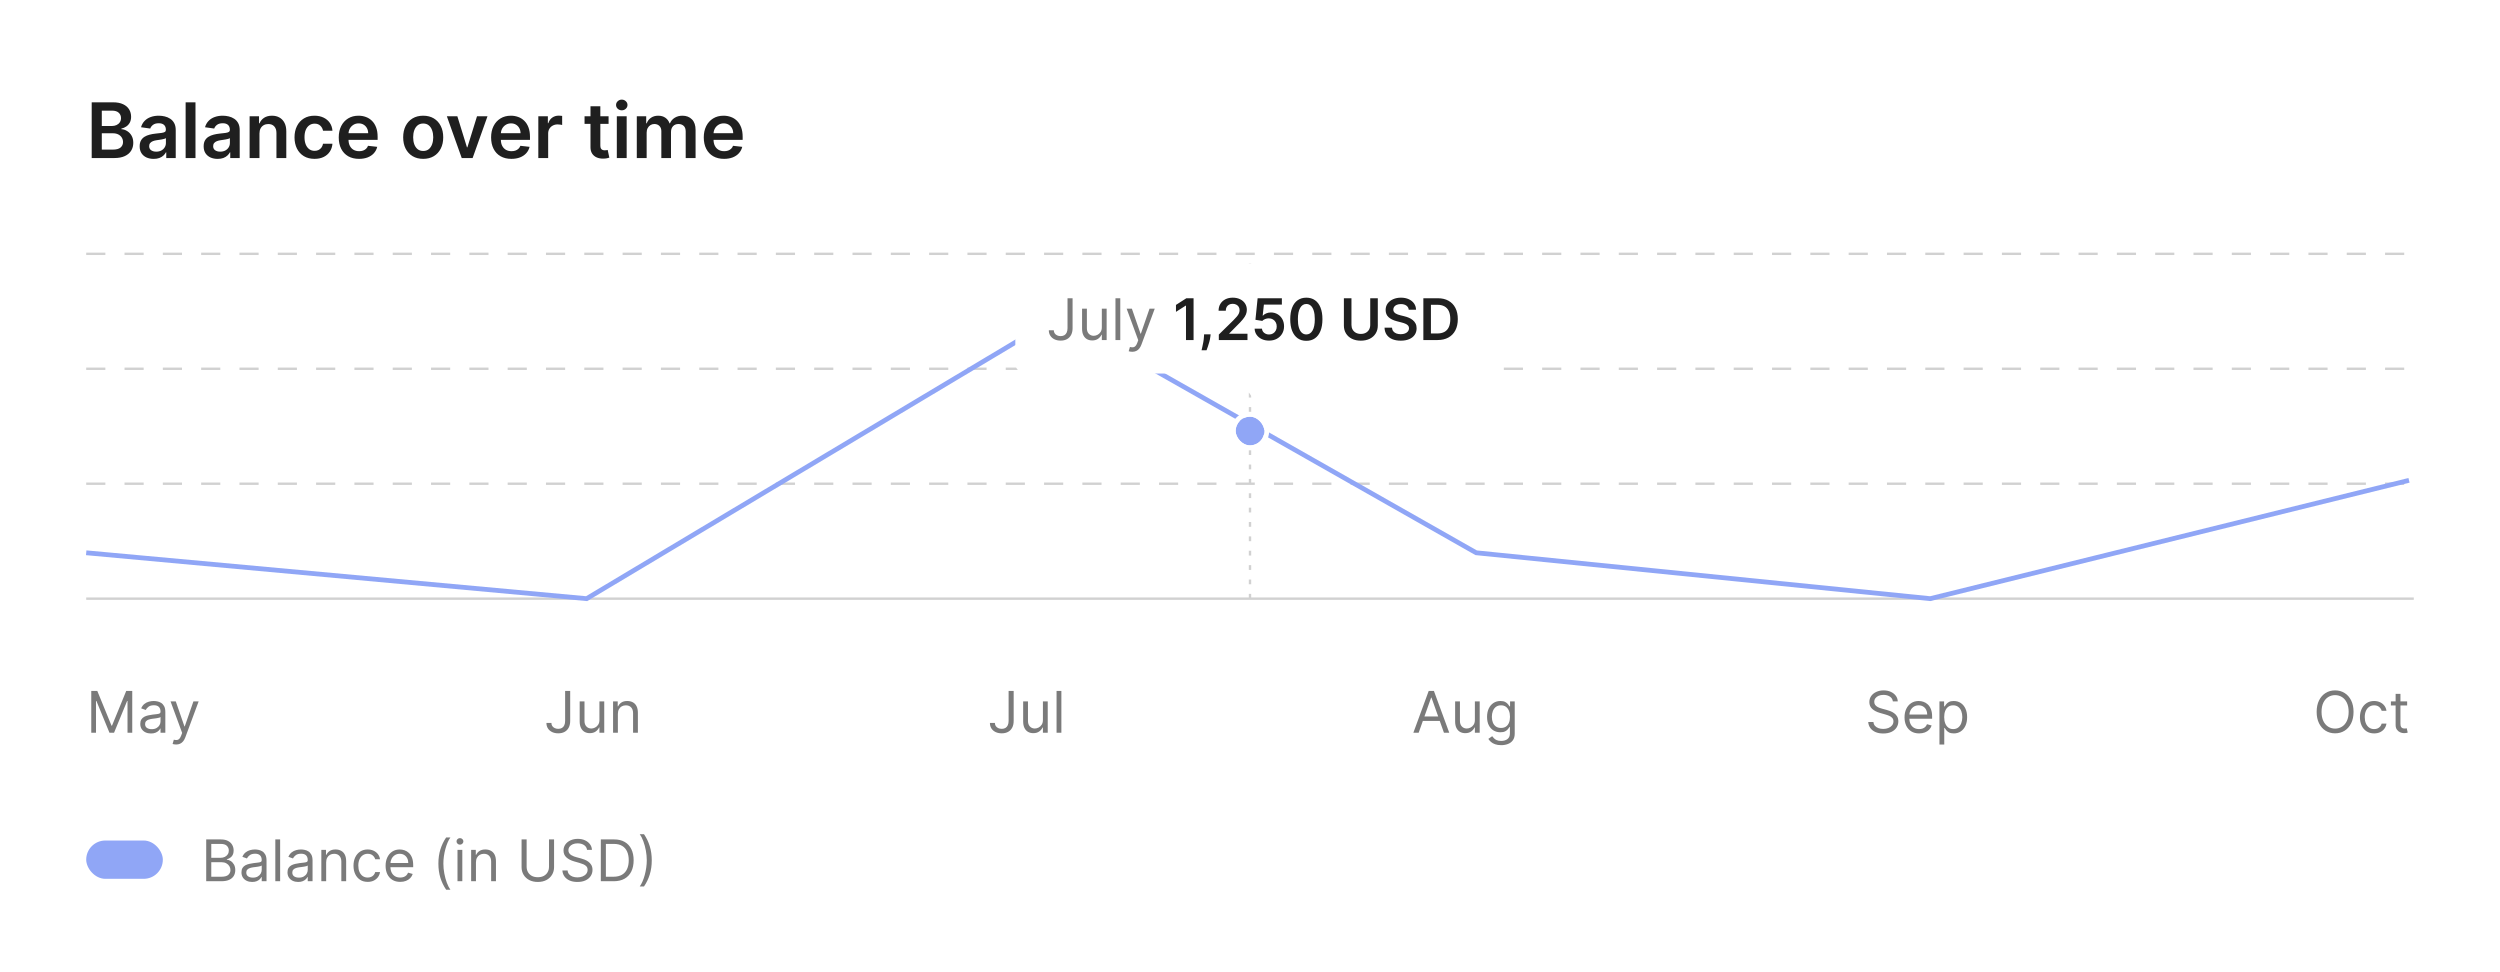 <svg width="522" height="203" viewBox="0 0 522 203" fill="none" xmlns="http://www.w3.org/2000/svg">
<g filter="url(#filter0_d_7_3474)">
<rect x="2" y="1" width="518" height="199" rx="8" fill="white"/>
<path d="M19.148 32V20.364H23.602C24.443 20.364 25.142 20.496 25.699 20.761C26.259 21.023 26.678 21.381 26.954 21.835C27.235 22.29 27.375 22.805 27.375 23.381C27.375 23.854 27.284 24.259 27.102 24.597C26.921 24.93 26.676 25.201 26.369 25.409C26.062 25.617 25.72 25.767 25.341 25.858V25.972C25.754 25.994 26.15 26.121 26.528 26.352C26.911 26.579 27.224 26.901 27.466 27.318C27.708 27.735 27.829 28.239 27.829 28.829C27.829 29.432 27.684 29.974 27.392 30.454C27.1 30.932 26.661 31.309 26.074 31.585C25.487 31.862 24.748 32 23.858 32H19.148ZM21.256 30.239H23.523C24.288 30.239 24.839 30.093 25.176 29.801C25.517 29.506 25.688 29.127 25.688 28.665C25.688 28.32 25.602 28.009 25.432 27.733C25.261 27.453 25.019 27.233 24.704 27.074C24.39 26.911 24.015 26.829 23.579 26.829H21.256V30.239ZM21.256 25.312H23.341C23.704 25.312 24.032 25.246 24.324 25.114C24.616 24.977 24.845 24.786 25.011 24.54C25.182 24.29 25.267 23.994 25.267 23.653C25.267 23.203 25.108 22.831 24.79 22.54C24.475 22.248 24.008 22.102 23.386 22.102H21.256V25.312ZM32.084 32.176C31.531 32.176 31.033 32.078 30.59 31.881C30.15 31.68 29.802 31.384 29.544 30.994C29.29 30.604 29.163 30.123 29.163 29.551C29.163 29.059 29.254 28.651 29.436 28.329C29.618 28.008 29.866 27.75 30.18 27.557C30.495 27.364 30.849 27.218 31.243 27.119C31.641 27.017 32.052 26.943 32.476 26.898C32.987 26.845 33.402 26.797 33.72 26.756C34.038 26.71 34.269 26.642 34.413 26.551C34.561 26.456 34.635 26.311 34.635 26.114V26.079C34.635 25.651 34.508 25.32 34.254 25.085C34.001 24.85 33.635 24.733 33.158 24.733C32.654 24.733 32.254 24.843 31.959 25.062C31.667 25.282 31.47 25.542 31.368 25.841L29.447 25.568C29.599 25.038 29.849 24.595 30.197 24.239C30.546 23.879 30.972 23.61 31.476 23.432C31.98 23.25 32.536 23.159 33.146 23.159C33.567 23.159 33.985 23.208 34.402 23.307C34.819 23.405 35.199 23.568 35.544 23.796C35.889 24.019 36.165 24.324 36.374 24.71C36.586 25.097 36.692 25.579 36.692 26.159V32H34.715V30.801H34.646C34.521 31.044 34.345 31.271 34.118 31.483C33.894 31.691 33.612 31.86 33.271 31.989C32.934 32.114 32.538 32.176 32.084 32.176ZM32.618 30.665C33.031 30.665 33.389 30.583 33.692 30.421C33.995 30.254 34.228 30.034 34.391 29.761C34.557 29.489 34.641 29.191 34.641 28.869V27.841C34.576 27.894 34.466 27.943 34.311 27.989C34.16 28.034 33.989 28.074 33.8 28.108C33.61 28.142 33.423 28.172 33.237 28.199C33.052 28.225 32.891 28.248 32.754 28.267C32.447 28.309 32.173 28.377 31.93 28.472C31.688 28.566 31.497 28.699 31.357 28.869C31.216 29.036 31.146 29.252 31.146 29.517C31.146 29.896 31.285 30.182 31.561 30.375C31.838 30.568 32.19 30.665 32.618 30.665ZM40.817 20.364V32H38.76V20.364H40.817ZM45.443 32.176C44.89 32.176 44.392 32.078 43.949 31.881C43.51 31.68 43.161 31.384 42.903 30.994C42.65 30.604 42.523 30.123 42.523 29.551C42.523 29.059 42.614 28.651 42.795 28.329C42.977 28.008 43.225 27.75 43.54 27.557C43.854 27.364 44.208 27.218 44.602 27.119C45 27.017 45.411 26.943 45.835 26.898C46.347 26.845 46.761 26.797 47.08 26.756C47.398 26.71 47.629 26.642 47.773 26.551C47.92 26.456 47.994 26.311 47.994 26.114V26.079C47.994 25.651 47.867 25.32 47.614 25.085C47.36 24.85 46.994 24.733 46.517 24.733C46.013 24.733 45.614 24.843 45.318 25.062C45.026 25.282 44.83 25.542 44.727 25.841L42.807 25.568C42.958 25.038 43.208 24.595 43.557 24.239C43.905 23.879 44.331 23.61 44.835 23.432C45.339 23.25 45.896 23.159 46.506 23.159C46.926 23.159 47.345 23.208 47.761 23.307C48.178 23.405 48.559 23.568 48.903 23.796C49.248 24.019 49.525 24.324 49.733 24.71C49.945 25.097 50.051 25.579 50.051 26.159V32H48.074V30.801H48.006C47.881 31.044 47.705 31.271 47.477 31.483C47.254 31.691 46.972 31.86 46.631 31.989C46.294 32.114 45.898 32.176 45.443 32.176ZM45.977 30.665C46.39 30.665 46.748 30.583 47.051 30.421C47.354 30.254 47.587 30.034 47.75 29.761C47.917 29.489 48 29.191 48 28.869V27.841C47.936 27.894 47.826 27.943 47.67 27.989C47.519 28.034 47.349 28.074 47.159 28.108C46.97 28.142 46.782 28.172 46.597 28.199C46.411 28.225 46.25 28.248 46.114 28.267C45.807 28.309 45.532 28.377 45.29 28.472C45.047 28.566 44.856 28.699 44.716 28.869C44.576 29.036 44.506 29.252 44.506 29.517C44.506 29.896 44.644 30.182 44.92 30.375C45.197 30.568 45.549 30.665 45.977 30.665ZM54.176 26.886V32H52.119V23.273H54.085V24.756H54.188C54.388 24.267 54.708 23.879 55.148 23.591C55.591 23.303 56.138 23.159 56.79 23.159C57.392 23.159 57.917 23.288 58.364 23.546C58.814 23.803 59.163 24.176 59.409 24.665C59.659 25.153 59.782 25.746 59.778 26.443V32H57.722V26.761C57.722 26.178 57.57 25.722 57.267 25.392C56.968 25.062 56.553 24.898 56.023 24.898C55.663 24.898 55.343 24.977 55.062 25.136C54.786 25.292 54.568 25.517 54.409 25.812C54.254 26.108 54.176 26.466 54.176 26.886ZM65.676 32.17C64.805 32.17 64.057 31.979 63.432 31.597C62.811 31.214 62.331 30.686 61.994 30.011C61.661 29.333 61.494 28.553 61.494 27.671C61.494 26.784 61.665 26.002 62.006 25.324C62.347 24.642 62.828 24.112 63.449 23.733C64.074 23.35 64.812 23.159 65.665 23.159C66.373 23.159 67 23.29 67.546 23.551C68.095 23.809 68.532 24.174 68.858 24.648C69.184 25.117 69.369 25.667 69.415 26.296H67.449C67.369 25.875 67.18 25.525 66.881 25.244C66.585 24.96 66.189 24.818 65.693 24.818C65.273 24.818 64.903 24.932 64.585 25.159C64.267 25.383 64.019 25.704 63.841 26.125C63.667 26.546 63.58 27.049 63.58 27.636C63.58 28.231 63.667 28.742 63.841 29.171C64.015 29.595 64.26 29.922 64.574 30.153C64.892 30.381 65.265 30.494 65.693 30.494C65.996 30.494 66.267 30.438 66.506 30.324C66.748 30.206 66.951 30.038 67.114 29.818C67.276 29.599 67.388 29.331 67.449 29.017H69.415C69.365 29.634 69.184 30.182 68.869 30.659C68.555 31.133 68.127 31.504 67.585 31.773C67.044 32.038 66.407 32.17 65.676 32.17ZM74.967 32.17C74.092 32.17 73.337 31.989 72.7 31.625C72.068 31.258 71.581 30.739 71.24 30.068C70.899 29.394 70.729 28.6 70.729 27.688C70.729 26.79 70.899 26.002 71.24 25.324C71.585 24.642 72.066 24.112 72.683 23.733C73.301 23.35 74.026 23.159 74.859 23.159C75.397 23.159 75.905 23.246 76.382 23.421C76.863 23.591 77.287 23.856 77.655 24.216C78.026 24.576 78.318 25.034 78.53 25.591C78.742 26.144 78.848 26.803 78.848 27.568V28.199H71.695V26.812H76.876C76.873 26.419 76.787 26.068 76.621 25.761C76.454 25.451 76.221 25.206 75.922 25.028C75.626 24.85 75.282 24.761 74.888 24.761C74.467 24.761 74.098 24.864 73.78 25.068C73.462 25.269 73.213 25.534 73.035 25.864C72.861 26.189 72.772 26.547 72.769 26.938V28.148C72.769 28.655 72.861 29.091 73.047 29.454C73.233 29.814 73.492 30.091 73.825 30.284C74.159 30.474 74.549 30.568 74.996 30.568C75.295 30.568 75.566 30.526 75.808 30.443C76.051 30.356 76.261 30.229 76.439 30.062C76.617 29.896 76.751 29.689 76.842 29.443L78.763 29.659C78.642 30.167 78.41 30.61 78.07 30.989C77.733 31.364 77.301 31.655 76.774 31.864C76.248 32.068 75.645 32.17 74.967 32.17ZM88.364 32.17C87.511 32.17 86.773 31.983 86.148 31.608C85.523 31.233 85.038 30.708 84.693 30.034C84.352 29.36 84.182 28.572 84.182 27.671C84.182 26.769 84.352 25.979 84.693 25.301C85.038 24.623 85.523 24.097 86.148 23.722C86.773 23.347 87.511 23.159 88.364 23.159C89.216 23.159 89.954 23.347 90.579 23.722C91.204 24.097 91.688 24.623 92.028 25.301C92.373 25.979 92.546 26.769 92.546 27.671C92.546 28.572 92.373 29.36 92.028 30.034C91.688 30.708 91.204 31.233 90.579 31.608C89.954 31.983 89.216 32.17 88.364 32.17ZM88.375 30.523C88.837 30.523 89.224 30.396 89.534 30.142C89.845 29.884 90.076 29.54 90.227 29.108C90.383 28.676 90.46 28.195 90.46 27.665C90.46 27.131 90.383 26.648 90.227 26.216C90.076 25.78 89.845 25.434 89.534 25.176C89.224 24.919 88.837 24.79 88.375 24.79C87.901 24.79 87.508 24.919 87.193 25.176C86.883 25.434 86.65 25.78 86.494 26.216C86.343 26.648 86.267 27.131 86.267 27.665C86.267 28.195 86.343 28.676 86.494 29.108C86.65 29.54 86.883 29.884 87.193 30.142C87.508 30.396 87.901 30.523 88.375 30.523ZM101.79 23.273L98.682 32H96.409L93.301 23.273H95.494L97.5 29.756H97.591L99.602 23.273H101.79ZM106.78 32.17C105.905 32.17 105.149 31.989 104.513 31.625C103.88 31.258 103.393 30.739 103.053 30.068C102.712 29.394 102.541 28.6 102.541 27.688C102.541 26.79 102.712 26.002 103.053 25.324C103.397 24.642 103.878 24.112 104.496 23.733C105.113 23.35 105.839 23.159 106.672 23.159C107.21 23.159 107.717 23.246 108.195 23.421C108.676 23.591 109.1 23.856 109.467 24.216C109.839 24.576 110.13 25.034 110.342 25.591C110.554 26.144 110.661 26.803 110.661 27.568V28.199H103.507V26.812H108.689C108.685 26.419 108.6 26.068 108.433 25.761C108.267 25.451 108.034 25.206 107.734 25.028C107.439 24.85 107.094 24.761 106.7 24.761C106.28 24.761 105.911 24.864 105.592 25.068C105.274 25.269 105.026 25.534 104.848 25.864C104.674 26.189 104.585 26.547 104.581 26.938V28.148C104.581 28.655 104.674 29.091 104.859 29.454C105.045 29.814 105.304 30.091 105.638 30.284C105.971 30.474 106.361 30.568 106.808 30.568C107.107 30.568 107.378 30.526 107.621 30.443C107.863 30.356 108.073 30.229 108.251 30.062C108.429 29.896 108.564 29.689 108.655 29.443L110.575 29.659C110.454 30.167 110.223 30.61 109.882 30.989C109.545 31.364 109.113 31.655 108.587 31.864C108.06 32.068 107.458 32.17 106.78 32.17ZM112.401 32V23.273H114.395V24.727H114.486C114.645 24.224 114.918 23.835 115.304 23.562C115.694 23.286 116.139 23.148 116.639 23.148C116.753 23.148 116.88 23.153 117.02 23.165C117.164 23.172 117.283 23.186 117.378 23.204V25.097C117.291 25.066 117.152 25.04 116.963 25.017C116.777 24.991 116.598 24.977 116.423 24.977C116.048 24.977 115.711 25.059 115.412 25.222C115.116 25.381 114.884 25.602 114.713 25.886C114.543 26.171 114.457 26.498 114.457 26.869V32H112.401ZM127.071 23.273V24.864H122.054V23.273H127.071ZM123.293 21.182H125.349V29.375C125.349 29.651 125.391 29.864 125.474 30.011C125.562 30.155 125.675 30.254 125.815 30.307C125.955 30.36 126.111 30.386 126.281 30.386C126.41 30.386 126.527 30.377 126.634 30.358C126.743 30.339 126.827 30.322 126.884 30.307L127.23 31.915C127.12 31.953 126.963 31.994 126.759 32.04C126.558 32.085 126.312 32.112 126.02 32.119C125.505 32.135 125.041 32.057 124.628 31.886C124.215 31.712 123.887 31.443 123.645 31.079C123.406 30.716 123.289 30.261 123.293 29.716V21.182ZM128.791 32V23.273H130.848V32H128.791ZM129.825 22.034C129.5 22.034 129.219 21.926 128.984 21.71C128.75 21.491 128.632 21.227 128.632 20.921C128.632 20.61 128.75 20.347 128.984 20.131C129.219 19.911 129.5 19.801 129.825 19.801C130.155 19.801 130.435 19.911 130.666 20.131C130.901 20.347 131.018 20.61 131.018 20.921C131.018 21.227 130.901 21.491 130.666 21.71C130.435 21.926 130.155 22.034 129.825 22.034ZM132.963 32V23.273H134.929V24.756H135.031C135.213 24.256 135.514 23.866 135.935 23.585C136.355 23.301 136.857 23.159 137.44 23.159C138.031 23.159 138.529 23.303 138.935 23.591C139.344 23.875 139.632 24.263 139.798 24.756H139.889C140.082 24.271 140.408 23.884 140.866 23.597C141.329 23.305 141.876 23.159 142.509 23.159C143.312 23.159 143.967 23.413 144.474 23.921C144.982 24.428 145.236 25.169 145.236 26.142V32H143.173V26.46C143.173 25.919 143.029 25.523 142.741 25.273C142.454 25.019 142.101 24.892 141.685 24.892C141.188 24.892 140.8 25.047 140.52 25.358C140.243 25.665 140.105 26.064 140.105 26.557V32H138.088V26.375C138.088 25.924 137.952 25.564 137.679 25.296C137.41 25.026 137.058 24.892 136.622 24.892C136.327 24.892 136.058 24.968 135.815 25.119C135.573 25.267 135.38 25.477 135.236 25.75C135.092 26.019 135.02 26.333 135.02 26.693V32H132.963ZM151.186 32.17C150.311 32.17 149.555 31.989 148.919 31.625C148.286 31.258 147.8 30.739 147.459 30.068C147.118 29.394 146.947 28.6 146.947 27.688C146.947 26.79 147.118 26.002 147.459 25.324C147.804 24.642 148.285 24.112 148.902 23.733C149.519 23.35 150.245 23.159 151.078 23.159C151.616 23.159 152.124 23.246 152.601 23.421C153.082 23.591 153.506 23.856 153.874 24.216C154.245 24.576 154.536 25.034 154.749 25.591C154.961 26.144 155.067 26.803 155.067 27.568V28.199H147.913V26.812H153.095C153.091 26.419 153.006 26.068 152.839 25.761C152.673 25.451 152.44 25.206 152.141 25.028C151.845 24.85 151.5 24.761 151.107 24.761C150.686 24.761 150.317 24.864 149.999 25.068C149.68 25.269 149.432 25.534 149.254 25.864C149.08 26.189 148.991 26.547 148.987 26.938V28.148C148.987 28.655 149.08 29.091 149.266 29.454C149.451 29.814 149.711 30.091 150.044 30.284C150.377 30.474 150.768 30.568 151.214 30.568C151.514 30.568 151.785 30.526 152.027 30.443C152.269 30.356 152.48 30.229 152.658 30.062C152.836 29.896 152.97 29.689 153.061 29.443L154.982 29.659C154.86 30.167 154.629 30.61 154.288 30.989C153.951 31.364 153.519 31.655 152.993 31.864C152.466 32.068 151.864 32.17 151.186 32.17Z" fill="#1F1F1F"/>
<path d="M18 124H504" stroke="#D1D1D1" stroke-width="0.5"/>
<path d="M18 100H504" stroke="#D1D1D1" stroke-width="0.5" stroke-dasharray="4 4"/>
<path d="M18 76H504" stroke="#D1D1D1" stroke-width="0.5" stroke-dasharray="4 4"/>
<path d="M18 52H504" stroke="#D1D1D1" stroke-width="0.5" stroke-dasharray="4 4"/>
<path d="M18 114.419L122.481 124L221.158 65L308.226 114.419L403.033 124L503 99.291" stroke="#90A6F6"/>
<path d="M261 124L261 52" stroke="#D1D1D1" stroke-width="0.5" stroke-linejoin="round" stroke-dasharray="1 2"/>
<g filter="url(#filter1_d_7_3474)">
<rect x="258" y="85" width="6" height="6" rx="3" fill="#90A6F6"/>
<rect x="257.5" y="84.5" width="7" height="7" rx="3.5" stroke="white"/>
</g>
<g filter="url(#filter2_d_7_3474)">
<rect x="212" y="52" width="100" height="23" rx="2" fill="white"/>
<path d="M222.898 59.273H223.955V65.511C223.955 66.068 223.852 66.541 223.648 66.93C223.443 67.32 223.155 67.615 222.783 67.817C222.411 68.019 221.972 68.119 221.466 68.119C220.989 68.119 220.564 68.033 220.192 67.859C219.82 67.683 219.527 67.433 219.314 67.109C219.101 66.785 218.994 66.401 218.994 65.954H220.034C220.034 66.202 220.095 66.418 220.217 66.602C220.342 66.784 220.513 66.926 220.729 67.028C220.945 67.131 221.19 67.182 221.466 67.182C221.77 67.182 222.028 67.118 222.241 66.99C222.455 66.862 222.616 66.675 222.727 66.428C222.841 66.178 222.898 65.872 222.898 65.511V59.273ZM230.061 65.324V61.455H231.067V68H230.061V66.892H229.993C229.839 67.224 229.601 67.507 229.277 67.74C228.953 67.97 228.544 68.085 228.05 68.085C227.641 68.085 227.277 67.996 226.959 67.817C226.641 67.635 226.391 67.362 226.209 66.999C226.027 66.632 225.936 66.171 225.936 65.614V61.455H226.942V65.546C226.942 66.023 227.075 66.403 227.342 66.688C227.612 66.972 227.956 67.114 228.374 67.114C228.624 67.114 228.878 67.05 229.136 66.922C229.398 66.794 229.616 66.598 229.793 66.334C229.972 66.07 230.061 65.733 230.061 65.324ZM233.914 59.273V68H232.909V59.273H233.914ZM236.404 70.454C236.234 70.454 236.082 70.44 235.948 70.412C235.815 70.386 235.722 70.361 235.671 70.335L235.927 69.449C236.171 69.511 236.387 69.534 236.575 69.517C236.762 69.5 236.928 69.416 237.073 69.266C237.221 69.118 237.356 68.878 237.478 68.546L237.665 68.034L235.245 61.455H236.336L238.143 66.671H238.211L240.018 61.455H241.109L238.33 68.954C238.205 69.293 238.05 69.572 237.866 69.794C237.681 70.019 237.467 70.185 237.222 70.293C236.981 70.401 236.708 70.454 236.404 70.454Z" fill="#7A7A7A"/>
<path d="M249.216 59.273V68H247.635V60.811H247.584L245.543 62.115V60.666L247.712 59.273H249.216ZM252.779 66.807L252.724 67.276C252.684 67.633 252.613 67.997 252.511 68.367C252.412 68.739 252.306 69.081 252.196 69.394C252.085 69.706 251.995 69.952 251.927 70.131H250.887C250.927 69.957 250.981 69.722 251.049 69.423C251.12 69.125 251.189 68.79 251.254 68.418C251.319 68.046 251.363 67.668 251.386 67.284L251.416 66.807H252.779ZM254.49 68V66.858L257.52 63.888C257.81 63.595 258.051 63.335 258.245 63.108C258.438 62.881 258.583 62.66 258.679 62.447C258.776 62.234 258.824 62.007 258.824 61.766C258.824 61.49 258.762 61.254 258.637 61.058C258.512 60.859 258.34 60.706 258.121 60.598C257.902 60.49 257.654 60.436 257.375 60.436C257.088 60.436 256.837 60.496 256.621 60.615C256.405 60.731 256.238 60.898 256.118 61.114C256.002 61.33 255.944 61.587 255.944 61.885H254.439C254.439 61.331 254.566 60.849 254.819 60.44C255.071 60.031 255.419 59.715 255.863 59.49C256.309 59.266 256.82 59.153 257.397 59.153C257.982 59.153 258.496 59.263 258.939 59.481C259.382 59.7 259.726 60 259.971 60.381C260.218 60.761 260.341 61.196 260.341 61.685C260.341 62.011 260.279 62.332 260.154 62.648C260.029 62.963 259.809 63.312 259.493 63.696C259.181 64.079 258.742 64.544 258.176 65.09L256.672 66.619V66.679H260.473V68H254.49ZM264.978 68.119C264.409 68.119 263.901 68.013 263.452 67.8C263.003 67.584 262.647 67.288 262.382 66.913C262.121 66.538 261.982 66.109 261.965 65.626H263.499C263.527 65.984 263.682 66.277 263.963 66.504C264.245 66.729 264.583 66.841 264.978 66.841C265.287 66.841 265.563 66.77 265.804 66.628C266.046 66.486 266.236 66.288 266.375 66.035C266.515 65.783 266.583 65.494 266.58 65.171C266.583 64.841 266.513 64.548 266.371 64.293C266.229 64.037 266.034 63.837 265.787 63.692C265.54 63.544 265.256 63.47 264.935 63.47C264.674 63.467 264.417 63.516 264.164 63.615C263.911 63.715 263.711 63.845 263.563 64.007L262.135 63.773L262.591 59.273H267.654V60.594H263.9L263.648 62.908H263.699C263.861 62.717 264.09 62.56 264.385 62.435C264.681 62.307 265.005 62.243 265.357 62.243C265.885 62.243 266.357 62.368 266.772 62.618C267.186 62.865 267.513 63.206 267.752 63.641C267.99 64.075 268.11 64.572 268.11 65.132C268.11 65.709 267.976 66.223 267.709 66.675C267.445 67.124 267.077 67.477 266.605 67.736C266.137 67.992 265.594 68.119 264.978 68.119ZM272.763 68.166C272.061 68.166 271.459 67.989 270.956 67.633C270.456 67.276 270.071 66.76 269.801 66.087C269.534 65.41 269.401 64.597 269.401 63.645C269.404 62.693 269.539 61.883 269.806 61.216C270.076 60.545 270.461 60.034 270.961 59.682C271.463 59.33 272.064 59.153 272.763 59.153C273.462 59.153 274.063 59.33 274.566 59.682C275.069 60.034 275.453 60.545 275.721 61.216C275.99 61.886 276.125 62.696 276.125 63.645C276.125 64.599 275.99 65.415 275.721 66.091C275.453 66.764 275.069 67.278 274.566 67.633C274.066 67.989 273.465 68.166 272.763 68.166ZM272.763 66.832C273.309 66.832 273.739 66.564 274.054 66.027C274.373 65.487 274.532 64.693 274.532 63.645C274.532 62.952 274.459 62.369 274.314 61.898C274.169 61.426 273.965 61.071 273.701 60.832C273.436 60.591 273.124 60.47 272.763 60.47C272.221 60.47 271.792 60.74 271.476 61.28C271.161 61.817 271.002 62.605 270.999 63.645C270.996 64.341 271.066 64.926 271.208 65.401C271.353 65.875 271.557 66.233 271.821 66.474C272.086 66.713 272.4 66.832 272.763 66.832ZM286.104 59.273H287.685V64.974C287.685 65.599 287.538 66.149 287.242 66.624C286.95 67.098 286.538 67.469 286.006 67.736C285.475 68 284.854 68.132 284.144 68.132C283.431 68.132 282.809 68 282.278 67.736C281.746 67.469 281.335 67.098 281.042 66.624C280.749 66.149 280.603 65.599 280.603 64.974V59.273H282.184V64.842C282.184 65.206 282.263 65.53 282.423 65.814C282.585 66.098 282.812 66.321 283.104 66.483C283.397 66.642 283.744 66.722 284.144 66.722C284.545 66.722 284.891 66.642 285.184 66.483C285.479 66.321 285.707 66.098 285.866 65.814C286.025 65.53 286.104 65.206 286.104 64.842V59.273ZM294.147 61.672C294.107 61.3 293.939 61.01 293.644 60.803C293.351 60.595 292.971 60.492 292.502 60.492C292.172 60.492 291.89 60.541 291.654 60.641C291.418 60.74 291.238 60.875 291.113 61.045C290.988 61.216 290.924 61.41 290.921 61.629C290.921 61.811 290.962 61.969 291.044 62.102C291.13 62.236 291.245 62.349 291.39 62.443C291.534 62.534 291.695 62.611 291.871 62.673C292.047 62.736 292.225 62.788 292.404 62.831L293.222 63.035C293.551 63.112 293.868 63.216 294.172 63.347C294.479 63.477 294.753 63.642 294.995 63.841C295.239 64.04 295.432 64.28 295.574 64.561C295.716 64.842 295.787 65.172 295.787 65.55C295.787 66.061 295.657 66.511 295.395 66.901C295.134 67.287 294.756 67.59 294.262 67.808C293.77 68.024 293.175 68.132 292.476 68.132C291.797 68.132 291.208 68.027 290.708 67.817C290.211 67.606 289.821 67.3 289.54 66.896C289.262 66.493 289.111 66.001 289.088 65.422H290.644C290.667 65.726 290.76 65.979 290.925 66.18C291.09 66.382 291.304 66.533 291.569 66.632C291.836 66.731 292.134 66.781 292.463 66.781C292.807 66.781 293.108 66.73 293.367 66.628C293.628 66.523 293.833 66.378 293.98 66.193C294.128 66.006 294.203 65.787 294.206 65.537C294.203 65.31 294.137 65.122 294.006 64.974C293.875 64.824 293.692 64.699 293.456 64.599C293.223 64.497 292.951 64.406 292.638 64.327L291.645 64.071C290.926 63.886 290.358 63.606 289.941 63.231C289.526 62.854 289.319 62.352 289.319 61.727C289.319 61.213 289.458 60.763 289.736 60.376C290.017 59.99 290.4 59.69 290.882 59.477C291.365 59.261 291.912 59.153 292.523 59.153C293.142 59.153 293.685 59.261 294.151 59.477C294.62 59.69 294.988 59.987 295.255 60.368C295.522 60.746 295.659 61.18 295.668 61.672H294.147ZM300.154 68H297.197V59.273H300.214C301.08 59.273 301.825 59.447 302.447 59.797C303.072 60.144 303.552 60.642 303.887 61.293C304.222 61.943 304.39 62.722 304.39 63.628C304.39 64.537 304.221 65.318 303.883 65.972C303.548 66.625 303.063 67.126 302.43 67.476C301.799 67.825 301.04 68 300.154 68ZM298.778 66.632H300.077C300.685 66.632 301.192 66.521 301.599 66.3C302.005 66.075 302.31 65.742 302.515 65.298C302.719 64.852 302.822 64.296 302.822 63.628C302.822 62.96 302.719 62.406 302.515 61.966C302.31 61.523 302.008 61.192 301.607 60.973C301.21 60.751 300.715 60.641 300.124 60.641H298.778V66.632Z" fill="#1F1F1F"/>
<rect width="100" height="0.001" transform="translate(212 75)" fill="white"/>
<path d="M261.5 80L258 75L265 75L261.5 80Z" fill="white"/>
</g>
<g clip-path="url(#clip0_7_3474)">
<path d="M19.057 143.273H20.318L23.284 150.517H23.386L26.352 143.273H27.614V152H26.625V145.369H26.54L23.812 152H22.858L20.131 145.369H20.046V152H19.057V143.273ZM31.522 152.153C31.108 152.153 30.731 152.075 30.393 151.919C30.055 151.76 29.787 151.531 29.588 151.233C29.389 150.932 29.289 150.568 29.289 150.142C29.289 149.767 29.363 149.463 29.511 149.23C29.659 148.994 29.856 148.81 30.103 148.676C30.351 148.543 30.623 148.443 30.922 148.378C31.223 148.31 31.525 148.256 31.829 148.216C32.227 148.165 32.549 148.126 32.797 148.101C33.047 148.072 33.228 148.026 33.342 147.96C33.459 147.895 33.517 147.781 33.517 147.619V147.585C33.517 147.165 33.402 146.838 33.172 146.605C32.944 146.372 32.599 146.256 32.136 146.256C31.656 146.256 31.279 146.361 31.007 146.571C30.734 146.781 30.542 147.006 30.431 147.244L29.477 146.903C29.647 146.506 29.875 146.196 30.159 145.974C30.446 145.75 30.758 145.594 31.096 145.506C31.437 145.415 31.772 145.369 32.102 145.369C32.312 145.369 32.554 145.395 32.826 145.446C33.102 145.494 33.367 145.595 33.623 145.749C33.882 145.902 34.096 146.134 34.267 146.443C34.437 146.753 34.522 147.168 34.522 147.688V152H33.517V151.114H33.466C33.397 151.256 33.284 151.408 33.125 151.57C32.966 151.732 32.754 151.869 32.49 151.983C32.225 152.097 31.903 152.153 31.522 152.153ZM31.676 151.25C32.074 151.25 32.409 151.172 32.681 151.016C32.957 150.859 33.164 150.658 33.304 150.411C33.446 150.163 33.517 149.903 33.517 149.631V148.71C33.474 148.761 33.38 148.808 33.235 148.851C33.093 148.891 32.929 148.926 32.741 148.957C32.556 148.986 32.376 149.011 32.2 149.034C32.027 149.054 31.886 149.071 31.778 149.085C31.517 149.119 31.272 149.175 31.045 149.251C30.821 149.325 30.639 149.437 30.5 149.588C30.363 149.736 30.295 149.937 30.295 150.193C30.295 150.543 30.424 150.807 30.683 150.986C30.944 151.162 31.275 151.25 31.676 151.25ZM36.771 154.455C36.601 154.455 36.449 154.44 36.315 154.412C36.182 154.386 36.09 154.361 36.038 154.335L36.294 153.449C36.538 153.511 36.754 153.534 36.942 153.517C37.129 153.5 37.295 153.416 37.44 153.266C37.588 153.118 37.723 152.878 37.845 152.545L38.033 152.034L35.612 145.455H36.703L38.51 150.67H38.578L40.385 145.455H41.476L38.697 152.955C38.572 153.293 38.418 153.572 38.233 153.794C38.048 154.018 37.834 154.185 37.59 154.293C37.348 154.401 37.075 154.455 36.771 154.455Z" fill="#7A7A7A"/>
<path d="M117.998 143.273H119.055V149.511C119.055 150.068 118.952 150.541 118.748 150.93C118.543 151.32 118.255 151.615 117.883 151.817C117.51 152.018 117.072 152.119 116.566 152.119C116.089 152.119 115.664 152.033 115.292 151.859C114.92 151.683 114.627 151.433 114.414 151.109C114.201 150.786 114.094 150.401 114.094 149.955H115.134C115.134 150.202 115.195 150.418 115.317 150.602C115.442 150.784 115.613 150.926 115.829 151.028C116.045 151.131 116.29 151.182 116.566 151.182C116.87 151.182 117.128 151.118 117.341 150.99C117.555 150.862 117.716 150.675 117.827 150.428C117.941 150.178 117.998 149.872 117.998 149.511V143.273ZM125.161 149.324V145.455H126.167V152H125.161V150.892H125.093C124.939 151.224 124.701 151.507 124.377 151.74C124.053 151.97 123.644 152.085 123.15 152.085C122.741 152.085 122.377 151.996 122.059 151.817C121.741 151.635 121.491 151.362 121.309 150.999C121.127 150.632 121.036 150.17 121.036 149.614V145.455H122.042V149.545C122.042 150.023 122.175 150.403 122.442 150.688C122.712 150.972 123.056 151.114 123.474 151.114C123.724 151.114 123.978 151.05 124.236 150.922C124.498 150.794 124.716 150.598 124.893 150.334C125.072 150.07 125.161 149.733 125.161 149.324ZM129.014 148.062V152H128.009V145.455H128.98V146.477H129.066C129.219 146.145 129.452 145.878 129.764 145.676C130.077 145.472 130.48 145.369 130.975 145.369C131.418 145.369 131.806 145.46 132.138 145.642C132.47 145.821 132.729 146.094 132.914 146.46C133.098 146.824 133.191 147.284 133.191 147.841V152H132.185V147.909C132.185 147.395 132.051 146.994 131.784 146.707C131.517 146.418 131.151 146.273 130.685 146.273C130.364 146.273 130.077 146.342 129.824 146.482C129.574 146.621 129.377 146.824 129.232 147.091C129.087 147.358 129.014 147.682 129.014 148.062Z" fill="#7A7A7A"/>
<path d="M210.598 143.273H211.654V149.511C211.654 150.068 211.552 150.541 211.348 150.93C211.143 151.32 210.855 151.615 210.483 151.817C210.11 152.018 209.672 152.119 209.166 152.119C208.689 152.119 208.264 152.033 207.892 151.859C207.52 151.683 207.227 151.433 207.014 151.109C206.801 150.786 206.694 150.401 206.694 149.955H207.734C207.734 150.202 207.795 150.418 207.917 150.602C208.042 150.784 208.213 150.926 208.429 151.028C208.645 151.131 208.89 151.182 209.166 151.182C209.47 151.182 209.728 151.118 209.941 150.99C210.154 150.862 210.316 150.675 210.427 150.428C210.541 150.178 210.598 149.872 210.598 149.511V143.273ZM217.761 149.324V145.455H218.767V152H217.761V150.892H217.693C217.539 151.224 217.301 151.507 216.977 151.74C216.653 151.97 216.244 152.085 215.75 152.085C215.341 152.085 214.977 151.996 214.659 151.817C214.341 151.635 214.091 151.362 213.909 150.999C213.727 150.632 213.636 150.17 213.636 149.614V145.455H214.642V149.545C214.642 150.023 214.775 150.403 215.042 150.688C215.312 150.972 215.656 151.114 216.074 151.114C216.324 151.114 216.578 151.05 216.836 150.922C217.098 150.794 217.316 150.598 217.493 150.334C217.672 150.07 217.761 149.733 217.761 149.324ZM221.614 143.273V152H220.609V143.273H221.614Z" fill="#7A7A7A"/>
<path d="M296.215 152H295.107L298.311 143.273H299.402L302.607 152H301.499L298.891 144.653H298.823L296.215 152ZM296.624 148.591H301.09V149.528H296.624V148.591ZM307.955 149.324V145.455H308.961V152H307.955V150.892H307.887C307.733 151.224 307.495 151.507 307.171 151.74C306.847 151.97 306.438 152.085 305.944 152.085C305.534 152.085 305.171 151.996 304.853 151.817C304.534 151.635 304.284 151.362 304.103 150.999C303.921 150.632 303.83 150.17 303.83 149.614V145.455H304.836V149.545C304.836 150.023 304.969 150.403 305.236 150.688C305.506 150.972 305.85 151.114 306.267 151.114C306.517 151.114 306.772 151.05 307.03 150.922C307.292 150.794 307.51 150.598 307.686 150.334C307.865 150.07 307.955 149.733 307.955 149.324ZM313.445 154.591C312.959 154.591 312.541 154.528 312.192 154.403C311.842 154.281 311.551 154.119 311.318 153.918C311.088 153.719 310.905 153.506 310.768 153.278L311.57 152.716C311.66 152.835 311.776 152.972 311.915 153.125C312.054 153.281 312.244 153.416 312.486 153.53C312.73 153.646 313.05 153.705 313.445 153.705C313.973 153.705 314.409 153.577 314.753 153.321C315.097 153.065 315.268 152.665 315.268 152.119V150.79H315.183C315.109 150.909 315.004 151.057 314.868 151.233C314.734 151.406 314.541 151.561 314.288 151.697C314.038 151.831 313.7 151.898 313.274 151.898C312.746 151.898 312.271 151.773 311.851 151.523C311.433 151.273 311.102 150.909 310.858 150.432C310.616 149.955 310.496 149.375 310.496 148.693C310.496 148.023 310.614 147.439 310.849 146.942C311.085 146.442 311.413 146.055 311.834 145.783C312.254 145.507 312.74 145.369 313.291 145.369C313.717 145.369 314.055 145.44 314.305 145.582C314.558 145.722 314.751 145.881 314.885 146.06C315.021 146.236 315.126 146.381 315.2 146.494H315.303V145.455H316.274V152.188C316.274 152.75 316.146 153.207 315.891 153.56C315.638 153.915 315.297 154.175 314.868 154.339C314.442 154.507 313.967 154.591 313.445 154.591ZM313.41 150.994C313.814 150.994 314.155 150.902 314.433 150.717C314.712 150.533 314.923 150.267 315.068 149.92C315.213 149.574 315.285 149.159 315.285 148.676C315.285 148.205 315.214 147.788 315.072 147.428C314.93 147.067 314.72 146.784 314.442 146.58C314.163 146.375 313.82 146.273 313.41 146.273C312.984 146.273 312.629 146.381 312.345 146.597C312.064 146.812 311.852 147.102 311.71 147.466C311.571 147.83 311.501 148.233 311.501 148.676C311.501 149.131 311.572 149.533 311.714 149.882C311.859 150.229 312.072 150.501 312.354 150.7C312.638 150.896 312.99 150.994 313.41 150.994Z" fill="#7A7A7A"/>
<path d="M395.23 145.455C395.178 145.023 394.971 144.688 394.607 144.449C394.244 144.21 393.798 144.091 393.269 144.091C392.883 144.091 392.545 144.153 392.255 144.278C391.968 144.403 391.744 144.575 391.582 144.794C391.423 145.013 391.343 145.261 391.343 145.54C391.343 145.773 391.399 145.973 391.509 146.141C391.623 146.305 391.768 146.443 391.944 146.554C392.12 146.662 392.305 146.751 392.498 146.822C392.691 146.891 392.869 146.946 393.031 146.989L393.917 147.227C394.144 147.287 394.397 147.369 394.676 147.474C394.957 147.58 395.225 147.723 395.481 147.905C395.74 148.084 395.953 148.314 396.12 148.595C396.288 148.876 396.372 149.222 396.372 149.631C396.372 150.102 396.248 150.528 396.001 150.909C395.757 151.29 395.399 151.592 394.927 151.817C394.458 152.041 393.889 152.153 393.218 152.153C392.593 152.153 392.052 152.053 391.595 151.851C391.14 151.649 390.782 151.368 390.521 151.007C390.262 150.646 390.116 150.227 390.082 149.75H391.173C391.201 150.08 391.312 150.352 391.505 150.568C391.701 150.781 391.948 150.94 392.247 151.045C392.548 151.148 392.872 151.199 393.218 151.199C393.622 151.199 393.984 151.134 394.305 151.003C394.626 150.869 394.88 150.685 395.068 150.449C395.255 150.21 395.349 149.932 395.349 149.614C395.349 149.324 395.268 149.088 395.106 148.906C394.944 148.724 394.731 148.577 394.467 148.463C394.203 148.349 393.917 148.25 393.61 148.165L392.536 147.858C391.855 147.662 391.315 147.382 390.917 147.018C390.519 146.655 390.32 146.179 390.32 145.591C390.32 145.102 390.453 144.676 390.717 144.312C390.984 143.946 391.342 143.662 391.791 143.46C392.242 143.256 392.747 143.153 393.303 143.153C393.866 143.153 394.366 143.254 394.803 143.456C395.241 143.655 395.588 143.928 395.843 144.274C396.102 144.621 396.238 145.014 396.252 145.455H395.23ZM400.717 152.136C400.086 152.136 399.542 151.997 399.085 151.719C398.63 151.438 398.28 151.045 398.032 150.543C397.788 150.037 397.666 149.449 397.666 148.778C397.666 148.108 397.788 147.517 398.032 147.006C398.28 146.491 398.623 146.091 399.064 145.804C399.507 145.514 400.024 145.369 400.615 145.369C400.956 145.369 401.292 145.426 401.625 145.54C401.957 145.653 402.26 145.838 402.532 146.094C402.805 146.347 403.023 146.682 403.184 147.099C403.346 147.517 403.427 148.031 403.427 148.642V149.068H398.382V148.199H402.405C402.405 147.83 402.331 147.5 402.183 147.21C402.038 146.92 401.831 146.692 401.561 146.524C401.294 146.357 400.979 146.273 400.615 146.273C400.214 146.273 399.868 146.372 399.575 146.571C399.285 146.767 399.062 147.023 398.906 147.338C398.75 147.653 398.672 147.991 398.672 148.352V148.932C398.672 149.426 398.757 149.845 398.927 150.189C399.101 150.53 399.341 150.79 399.648 150.969C399.954 151.145 400.311 151.233 400.717 151.233C400.981 151.233 401.22 151.196 401.433 151.122C401.649 151.045 401.835 150.932 401.991 150.781C402.148 150.628 402.268 150.437 402.354 150.21L403.325 150.483C403.223 150.812 403.051 151.102 402.809 151.352C402.568 151.599 402.27 151.793 401.915 151.932C401.559 152.068 401.16 152.136 400.717 152.136ZM404.957 154.455V145.455H405.929V146.494H406.048C406.122 146.381 406.224 146.236 406.355 146.06C406.488 145.881 406.679 145.722 406.926 145.582C407.176 145.44 407.514 145.369 407.94 145.369C408.491 145.369 408.977 145.507 409.398 145.783C409.818 146.058 410.146 146.449 410.382 146.955C410.618 147.46 410.736 148.057 410.736 148.744C410.736 149.438 410.618 150.038 410.382 150.547C410.146 151.053 409.819 151.445 409.402 151.723C408.984 151.999 408.503 152.136 407.957 152.136C407.537 152.136 407.2 152.067 406.947 151.928C406.694 151.786 406.5 151.625 406.363 151.446C406.227 151.264 406.122 151.114 406.048 150.994H405.963V154.455H404.957ZM405.946 148.727C405.946 149.222 406.018 149.658 406.163 150.036C406.308 150.411 406.52 150.705 406.798 150.918C407.077 151.128 407.417 151.233 407.821 151.233C408.241 151.233 408.592 151.122 408.873 150.901C409.157 150.676 409.371 150.375 409.513 149.997C409.657 149.616 409.73 149.193 409.73 148.727C409.73 148.267 409.659 147.852 409.517 147.483C409.378 147.111 409.166 146.817 408.882 146.601C408.601 146.382 408.247 146.273 407.821 146.273C407.412 146.273 407.068 146.376 406.79 146.584C406.511 146.788 406.301 147.075 406.159 147.445C406.017 147.811 405.946 148.239 405.946 148.727Z" fill="#7A7A7A"/>
<path d="M491.42 147.636C491.42 148.557 491.254 149.352 490.922 150.023C490.589 150.693 490.134 151.21 489.554 151.574C488.974 151.938 488.313 152.119 487.568 152.119C486.824 152.119 486.162 151.938 485.582 151.574C485.003 151.21 484.547 150.693 484.214 150.023C483.882 149.352 483.716 148.557 483.716 147.636C483.716 146.716 483.882 145.92 484.214 145.25C484.547 144.58 485.003 144.062 485.582 143.699C486.162 143.335 486.824 143.153 487.568 143.153C488.313 143.153 488.974 143.335 489.554 143.699C490.134 144.062 490.589 144.58 490.922 145.25C491.254 145.92 491.42 146.716 491.42 147.636ZM490.398 147.636C490.398 146.881 490.271 146.243 490.018 145.723C489.768 145.203 489.429 144.81 489 144.543C488.574 144.276 488.097 144.142 487.568 144.142C487.04 144.142 486.561 144.276 486.132 144.543C485.706 144.81 485.366 145.203 485.114 145.723C484.864 146.243 484.739 146.881 484.739 147.636C484.739 148.392 484.864 149.03 485.114 149.55C485.366 150.07 485.706 150.463 486.132 150.73C486.561 150.997 487.04 151.131 487.568 151.131C488.097 151.131 488.574 150.997 489 150.73C489.429 150.463 489.768 150.07 490.018 149.55C490.271 149.03 490.398 148.392 490.398 147.636ZM495.72 152.136C495.107 152.136 494.578 151.991 494.135 151.702C493.692 151.412 493.351 151.013 493.112 150.504C492.874 149.996 492.754 149.415 492.754 148.761C492.754 148.097 492.876 147.51 493.121 147.001C493.368 146.49 493.712 146.091 494.152 145.804C494.595 145.514 495.112 145.369 495.703 145.369C496.163 145.369 496.578 145.455 496.947 145.625C497.317 145.795 497.619 146.034 497.855 146.341C498.091 146.648 498.237 147.006 498.294 147.415H497.288C497.212 147.116 497.041 146.852 496.777 146.622C496.516 146.389 496.163 146.273 495.72 146.273C495.328 146.273 494.984 146.375 494.689 146.58C494.396 146.781 494.168 147.067 494.003 147.436C493.841 147.803 493.76 148.233 493.76 148.727C493.76 149.233 493.839 149.673 493.999 150.048C494.161 150.423 494.388 150.714 494.68 150.922C494.976 151.129 495.322 151.233 495.72 151.233C495.982 151.233 496.219 151.188 496.432 151.097C496.645 151.006 496.825 150.875 496.973 150.705C497.121 150.534 497.226 150.33 497.288 150.091H498.294C498.237 150.477 498.097 150.825 497.872 151.135C497.651 151.442 497.357 151.686 496.99 151.868C496.626 152.047 496.203 152.136 495.72 152.136ZM502.611 145.455V146.307H499.219V145.455H502.611ZM500.207 143.886H501.213V150.125C501.213 150.409 501.254 150.622 501.337 150.764C501.422 150.903 501.53 150.997 501.661 151.045C501.794 151.091 501.935 151.114 502.082 151.114C502.193 151.114 502.284 151.108 502.355 151.097C502.426 151.082 502.483 151.071 502.526 151.062L502.73 151.966C502.662 151.991 502.567 152.017 502.445 152.043C502.322 152.071 502.168 152.085 501.98 152.085C501.696 152.085 501.418 152.024 501.145 151.902C500.875 151.78 500.651 151.594 500.472 151.344C500.295 151.094 500.207 150.778 500.207 150.398V143.886Z" fill="#7A7A7A"/>
</g>
<rect x="18" y="174.5" width="16" height="8" rx="4" fill="#90A6F6"/>
<path d="M43.057 183V174.273H46.108C46.716 174.273 47.217 174.378 47.612 174.588C48.007 174.795 48.301 175.075 48.494 175.428C48.688 175.777 48.784 176.165 48.784 176.591C48.784 176.966 48.717 177.276 48.584 177.52C48.453 177.764 48.28 177.957 48.064 178.099C47.851 178.241 47.619 178.347 47.369 178.415V178.5C47.636 178.517 47.905 178.611 48.175 178.781C48.445 178.952 48.67 179.196 48.852 179.514C49.034 179.832 49.125 180.222 49.125 180.682C49.125 181.119 49.026 181.513 48.827 181.862C48.628 182.212 48.314 182.489 47.885 182.693C47.456 182.898 46.898 183 46.21 183H43.057ZM44.114 182.062H46.21C46.901 182.062 47.391 181.929 47.68 181.662C47.973 181.392 48.119 181.065 48.119 180.682C48.119 180.386 48.044 180.114 47.894 179.864C47.743 179.611 47.528 179.409 47.25 179.259C46.972 179.105 46.642 179.028 46.261 179.028H44.114V182.062ZM44.114 178.108H46.074C46.392 178.108 46.679 178.045 46.935 177.92C47.193 177.795 47.398 177.619 47.548 177.392C47.702 177.165 47.778 176.898 47.778 176.591C47.778 176.207 47.645 175.882 47.378 175.615C47.111 175.345 46.688 175.21 46.108 175.21H44.114V178.108ZM52.651 183.153C52.236 183.153 51.86 183.075 51.522 182.919C51.184 182.76 50.916 182.531 50.717 182.233C50.518 181.932 50.418 181.568 50.418 181.142C50.418 180.767 50.492 180.463 50.64 180.23C50.788 179.994 50.985 179.81 51.232 179.676C51.479 179.543 51.752 179.443 52.05 179.378C52.352 179.31 52.654 179.256 52.958 179.216C53.356 179.165 53.678 179.126 53.925 179.101C54.175 179.072 54.357 179.026 54.471 178.96C54.587 178.895 54.646 178.781 54.646 178.619V178.585C54.646 178.165 54.531 177.838 54.3 177.605C54.073 177.372 53.728 177.256 53.265 177.256C52.785 177.256 52.408 177.361 52.136 177.571C51.863 177.781 51.671 178.006 51.56 178.244L50.606 177.903C50.776 177.506 51.004 177.196 51.288 176.974C51.575 176.75 51.887 176.594 52.225 176.506C52.566 176.415 52.901 176.369 53.231 176.369C53.441 176.369 53.682 176.395 53.955 176.446C54.231 176.494 54.496 176.595 54.752 176.749C55.011 176.902 55.225 177.134 55.396 177.443C55.566 177.753 55.651 178.168 55.651 178.688V183H54.646V182.114H54.594C54.526 182.256 54.413 182.408 54.254 182.57C54.094 182.732 53.883 182.869 53.619 182.983C53.354 183.097 53.032 183.153 52.651 183.153ZM52.805 182.25C53.202 182.25 53.538 182.172 53.81 182.016C54.086 181.859 54.293 181.658 54.432 181.411C54.575 181.163 54.646 180.903 54.646 180.631V179.71C54.603 179.761 54.509 179.808 54.364 179.851C54.222 179.891 54.057 179.926 53.87 179.957C53.685 179.986 53.505 180.011 53.329 180.034C53.156 180.054 53.015 180.071 52.907 180.085C52.646 180.119 52.401 180.175 52.174 180.251C51.95 180.325 51.768 180.437 51.629 180.588C51.492 180.736 51.424 180.937 51.424 181.193C51.424 181.543 51.553 181.807 51.812 181.986C52.073 182.162 52.404 182.25 52.805 182.25ZM58.492 174.273V183H57.487V174.273H58.492ZM62.261 183.153C61.846 183.153 61.469 183.075 61.131 182.919C60.793 182.76 60.525 182.531 60.326 182.233C60.127 181.932 60.028 181.568 60.028 181.142C60.028 180.767 60.102 180.463 60.249 180.23C60.397 179.994 60.594 179.81 60.842 179.676C61.089 179.543 61.361 179.443 61.66 179.378C61.961 179.31 62.264 179.256 62.568 179.216C62.965 179.165 63.288 179.126 63.535 179.101C63.785 179.072 63.967 179.026 64.08 178.96C64.197 178.895 64.255 178.781 64.255 178.619V178.585C64.255 178.165 64.14 177.838 63.91 177.605C63.682 177.372 63.337 177.256 62.874 177.256C62.394 177.256 62.018 177.361 61.745 177.571C61.472 177.781 61.281 178.006 61.17 178.244L60.215 177.903C60.386 177.506 60.613 177.196 60.897 176.974C61.184 176.75 61.496 176.594 61.834 176.506C62.175 176.415 62.511 176.369 62.84 176.369C63.05 176.369 63.292 176.395 63.565 176.446C63.84 176.494 64.106 176.595 64.362 176.749C64.62 176.902 64.835 177.134 65.005 177.443C65.175 177.753 65.261 178.168 65.261 178.688V183H64.255V182.114H64.204C64.136 182.256 64.022 182.408 63.863 182.57C63.704 182.732 63.492 182.869 63.228 182.983C62.964 183.097 62.641 183.153 62.261 183.153ZM62.414 182.25C62.812 182.25 63.147 182.172 63.42 182.016C63.695 181.859 63.903 181.658 64.042 181.411C64.184 181.163 64.255 180.903 64.255 180.631V179.71C64.212 179.761 64.119 179.808 63.974 179.851C63.832 179.891 63.667 179.926 63.479 179.957C63.295 179.986 63.114 180.011 62.938 180.034C62.765 180.054 62.624 180.071 62.516 180.085C62.255 180.119 62.011 180.175 61.783 180.251C61.559 180.325 61.377 180.437 61.238 180.588C61.102 180.736 61.033 180.937 61.033 181.193C61.033 181.543 61.163 181.807 61.421 181.986C61.682 182.162 62.014 182.25 62.414 182.25ZM68.102 179.062V183H67.096V176.455H68.068V177.477H68.153C68.306 177.145 68.539 176.878 68.852 176.676C69.164 176.472 69.568 176.369 70.062 176.369C70.505 176.369 70.893 176.46 71.225 176.642C71.558 176.821 71.816 177.094 72.001 177.46C72.186 177.824 72.278 178.284 72.278 178.841V183H71.272V178.909C71.272 178.395 71.139 177.994 70.872 177.707C70.605 177.418 70.238 177.273 69.772 177.273C69.451 177.273 69.164 177.342 68.912 177.482C68.662 177.621 68.464 177.824 68.319 178.091C68.174 178.358 68.102 178.682 68.102 179.062ZM76.775 183.136C76.161 183.136 75.633 182.991 75.19 182.702C74.746 182.412 74.406 182.013 74.167 181.504C73.928 180.996 73.809 180.415 73.809 179.761C73.809 179.097 73.931 178.51 74.175 178.001C74.423 177.49 74.766 177.091 75.207 176.804C75.65 176.514 76.167 176.369 76.758 176.369C77.218 176.369 77.633 176.455 78.002 176.625C78.371 176.795 78.674 177.034 78.91 177.341C79.146 177.648 79.292 178.006 79.349 178.415H78.343C78.266 178.116 78.096 177.852 77.832 177.622C77.57 177.389 77.218 177.273 76.775 177.273C76.383 177.273 76.039 177.375 75.744 177.58C75.451 177.781 75.222 178.067 75.058 178.436C74.896 178.803 74.815 179.233 74.815 179.727C74.815 180.233 74.894 180.673 75.053 181.048C75.215 181.423 75.442 181.714 75.735 181.922C76.031 182.129 76.377 182.233 76.775 182.233C77.036 182.233 77.273 182.188 77.487 182.097C77.7 182.006 77.88 181.875 78.028 181.705C78.175 181.534 78.281 181.33 78.343 181.091H79.349C79.292 181.477 79.151 181.825 78.927 182.135C78.705 182.442 78.411 182.686 78.045 182.868C77.681 183.047 77.258 183.136 76.775 183.136ZM83.563 183.136C82.933 183.136 82.388 182.997 81.931 182.719C81.477 182.438 81.126 182.045 80.879 181.543C80.634 181.037 80.512 180.449 80.512 179.778C80.512 179.108 80.634 178.517 80.879 178.006C81.126 177.491 81.469 177.091 81.91 176.804C82.353 176.514 82.87 176.369 83.461 176.369C83.802 176.369 84.138 176.426 84.471 176.54C84.803 176.653 85.106 176.838 85.379 177.094C85.651 177.347 85.869 177.682 86.031 178.099C86.192 178.517 86.273 179.031 86.273 179.642V180.068H81.228V179.199H85.251C85.251 178.83 85.177 178.5 85.029 178.21C84.884 177.92 84.677 177.692 84.407 177.524C84.14 177.357 83.825 177.273 83.461 177.273C83.06 177.273 82.714 177.372 82.421 177.571C82.131 177.767 81.908 178.023 81.752 178.338C81.596 178.653 81.518 178.991 81.518 179.352V179.932C81.518 180.426 81.603 180.845 81.773 181.189C81.947 181.53 82.187 181.79 82.494 181.969C82.8 182.145 83.157 182.233 83.563 182.233C83.827 182.233 84.066 182.196 84.279 182.122C84.495 182.045 84.681 181.932 84.837 181.781C84.994 181.628 85.114 181.437 85.2 181.21L86.171 181.483C86.069 181.812 85.897 182.102 85.656 182.352C85.414 182.599 85.116 182.793 84.761 182.932C84.406 183.068 84.006 183.136 83.563 183.136ZM91.536 179.318C91.536 178.244 91.675 177.257 91.954 176.357C92.235 175.453 92.636 174.622 93.156 173.864H94.042C93.837 174.145 93.646 174.491 93.467 174.903C93.29 175.312 93.136 175.763 93.002 176.254C92.869 176.743 92.763 177.249 92.687 177.771C92.613 178.294 92.576 178.81 92.576 179.318C92.576 179.994 92.641 180.68 92.772 181.376C92.903 182.072 93.079 182.719 93.3 183.315C93.522 183.912 93.769 184.398 94.042 184.773H93.156C92.636 184.014 92.235 183.185 91.954 182.284C91.675 181.381 91.536 180.392 91.536 179.318ZM95.526 183V176.455H96.532V183H95.526ZM96.037 175.364C95.841 175.364 95.672 175.297 95.53 175.163C95.391 175.03 95.321 174.869 95.321 174.682C95.321 174.494 95.391 174.334 95.53 174.2C95.672 174.067 95.841 174 96.037 174C96.233 174 96.401 174.067 96.54 174.2C96.682 174.334 96.753 174.494 96.753 174.682C96.753 174.869 96.682 175.03 96.54 175.163C96.401 175.297 96.233 175.364 96.037 175.364ZM99.379 179.062V183H98.374V176.455H99.345V177.477H99.43C99.584 177.145 99.817 176.878 100.129 176.676C100.442 176.472 100.845 176.369 101.339 176.369C101.783 176.369 102.17 176.46 102.503 176.642C102.835 176.821 103.094 177.094 103.278 177.46C103.463 177.824 103.555 178.284 103.555 178.841V183H102.55V178.909C102.55 178.395 102.416 177.994 102.149 177.707C101.882 177.418 101.516 177.273 101.05 177.273C100.729 177.273 100.442 177.342 100.189 177.482C99.939 177.621 99.742 177.824 99.597 178.091C99.452 178.358 99.379 178.682 99.379 179.062ZM114.632 174.273H115.689V180.051C115.689 180.648 115.548 181.18 115.267 181.649C114.988 182.115 114.595 182.483 114.086 182.753C113.578 183.02 112.981 183.153 112.297 183.153C111.612 183.153 111.015 183.02 110.507 182.753C109.998 182.483 109.603 182.115 109.322 181.649C109.044 181.18 108.904 180.648 108.904 180.051V174.273H109.961V179.966C109.961 180.392 110.055 180.771 110.243 181.104C110.43 181.433 110.697 181.693 111.044 181.884C111.393 182.071 111.811 182.165 112.297 182.165C112.782 182.165 113.2 182.071 113.549 181.884C113.899 181.693 114.166 181.433 114.35 181.104C114.538 180.771 114.632 180.392 114.632 179.966V174.273ZM122.572 176.455C122.521 176.023 122.313 175.688 121.95 175.449C121.586 175.21 121.14 175.091 120.612 175.091C120.225 175.091 119.887 175.153 119.597 175.278C119.31 175.403 119.086 175.575 118.924 175.794C118.765 176.013 118.685 176.261 118.685 176.54C118.685 176.773 118.741 176.973 118.852 177.141C118.965 177.305 119.11 177.443 119.286 177.554C119.462 177.662 119.647 177.751 119.84 177.822C120.033 177.891 120.211 177.946 120.373 177.989L121.259 178.227C121.487 178.287 121.739 178.369 122.018 178.474C122.299 178.58 122.567 178.723 122.823 178.905C123.082 179.084 123.295 179.314 123.462 179.595C123.63 179.876 123.714 180.222 123.714 180.631C123.714 181.102 123.59 181.528 123.343 181.909C123.099 182.29 122.741 182.592 122.269 182.817C121.8 183.041 121.231 183.153 120.56 183.153C119.935 183.153 119.394 183.053 118.937 182.851C118.482 182.649 118.124 182.368 117.863 182.007C117.604 181.646 117.458 181.227 117.424 180.75H118.515C118.543 181.08 118.654 181.352 118.847 181.568C119.043 181.781 119.29 181.94 119.589 182.045C119.89 182.148 120.214 182.199 120.56 182.199C120.964 182.199 121.326 182.134 121.647 182.003C121.968 181.869 122.222 181.685 122.41 181.449C122.597 181.21 122.691 180.932 122.691 180.614C122.691 180.324 122.61 180.088 122.448 179.906C122.286 179.724 122.073 179.577 121.809 179.463C121.545 179.349 121.259 179.25 120.952 179.165L119.879 178.858C119.197 178.662 118.657 178.382 118.259 178.018C117.862 177.655 117.663 177.179 117.663 176.591C117.663 176.102 117.795 175.676 118.059 175.312C118.326 174.946 118.684 174.662 119.133 174.46C119.585 174.256 120.089 174.153 120.646 174.153C121.208 174.153 121.708 174.254 122.146 174.456C122.583 174.655 122.93 174.928 123.185 175.274C123.444 175.621 123.58 176.014 123.594 176.455H122.572ZM128.145 183H125.451V174.273H128.264C129.11 174.273 129.835 174.447 130.437 174.797C131.039 175.143 131.501 175.642 131.822 176.293C132.143 176.94 132.304 177.716 132.304 178.619C132.304 179.528 132.142 180.311 131.818 180.967C131.494 181.621 131.022 182.124 130.403 182.476C129.784 182.825 129.031 183 128.145 183ZM126.508 182.062H128.076C128.798 182.062 129.396 181.923 129.87 181.645C130.345 181.366 130.699 180.97 130.931 180.456C131.164 179.942 131.281 179.33 131.281 178.619C131.281 177.915 131.166 177.308 130.936 176.8C130.706 176.288 130.362 175.896 129.904 175.624C129.447 175.348 128.877 175.21 128.196 175.21H126.508V182.062ZM136.088 178.636C136.088 179.71 135.947 180.699 135.666 181.602C135.387 182.503 134.988 183.332 134.468 184.091H133.582C133.787 183.81 133.977 183.463 134.153 183.051C134.332 182.642 134.488 182.193 134.622 181.705C134.755 181.213 134.859 180.706 134.933 180.183C135.01 179.658 135.048 179.142 135.048 178.636C135.048 177.96 134.983 177.274 134.852 176.578C134.721 175.882 134.545 175.236 134.324 174.639C134.102 174.043 133.855 173.557 133.582 173.182H134.468C134.988 173.94 135.387 174.771 135.666 175.675C135.947 176.575 136.088 177.562 136.088 178.636Z" fill="#7A7A7A"/>
</g>
<defs>
<filter id="filter0_d_7_3474" x="0" y="0" width="522" height="203" filterUnits="userSpaceOnUse" color-interpolation-filters="sRGB">
<feFlood flood-opacity="0" result="BackgroundImageFix"/>
<feColorMatrix in="SourceAlpha" type="matrix" values="0 0 0 0 0 0 0 0 0 0 0 0 0 0 0 0 0 0 127 0" result="hardAlpha"/>
<feOffset dy="1"/>
<feGaussianBlur stdDeviation="1"/>
<feComposite in2="hardAlpha" operator="out"/>
<feColorMatrix type="matrix" values="0 0 0 0 0 0 0 0 0 0 0 0 0 0 0 0 0 0 0.16 0"/>
<feBlend mode="normal" in2="BackgroundImageFix" result="effect1_dropShadow_7_3474"/>
<feBlend mode="normal" in="SourceGraphic" in2="effect1_dropShadow_7_3474" result="shape"/>
</filter>
<filter id="filter1_d_7_3474" x="255" y="83" width="12" height="12" filterUnits="userSpaceOnUse" color-interpolation-filters="sRGB">
<feFlood flood-opacity="0" result="BackgroundImageFix"/>
<feColorMatrix in="SourceAlpha" type="matrix" values="0 0 0 0 0 0 0 0 0 0 0 0 0 0 0 0 0 0 127 0" result="hardAlpha"/>
<feOffset dy="1"/>
<feGaussianBlur stdDeviation="1"/>
<feComposite in2="hardAlpha" operator="out"/>
<feColorMatrix type="matrix" values="0 0 0 0 0 0 0 0 0 0 0 0 0 0 0 0 0 0 0.16 0"/>
<feBlend mode="normal" in2="BackgroundImageFix" result="effect1_dropShadow_7_3474"/>
<feBlend mode="normal" in="SourceGraphic" in2="effect1_dropShadow_7_3474" result="shape"/>
</filter>
<filter id="filter2_d_7_3474" x="208" y="50" width="108" height="36" filterUnits="userSpaceOnUse" color-interpolation-filters="sRGB">
<feFlood flood-opacity="0" result="BackgroundImageFix"/>
<feColorMatrix in="SourceAlpha" type="matrix" values="0 0 0 0 0 0 0 0 0 0 0 0 0 0 0 0 0 0 127 0" result="hardAlpha"/>
<feOffset dy="2"/>
<feGaussianBlur stdDeviation="2"/>
<feComposite in2="hardAlpha" operator="out"/>
<feColorMatrix type="matrix" values="0 0 0 0 0 0 0 0 0 0 0 0 0 0 0 0 0 0 0.16 0"/>
<feBlend mode="normal" in2="BackgroundImageFix" result="effect1_dropShadow_7_3474"/>
<feBlend mode="normal" in="SourceGraphic" in2="effect1_dropShadow_7_3474" result="shape"/>
</filter>
<clipPath id="clip0_7_3474">
<rect width="486" height="15" fill="white" transform="translate(18 140)"/>
</clipPath>
</defs>
</svg>
